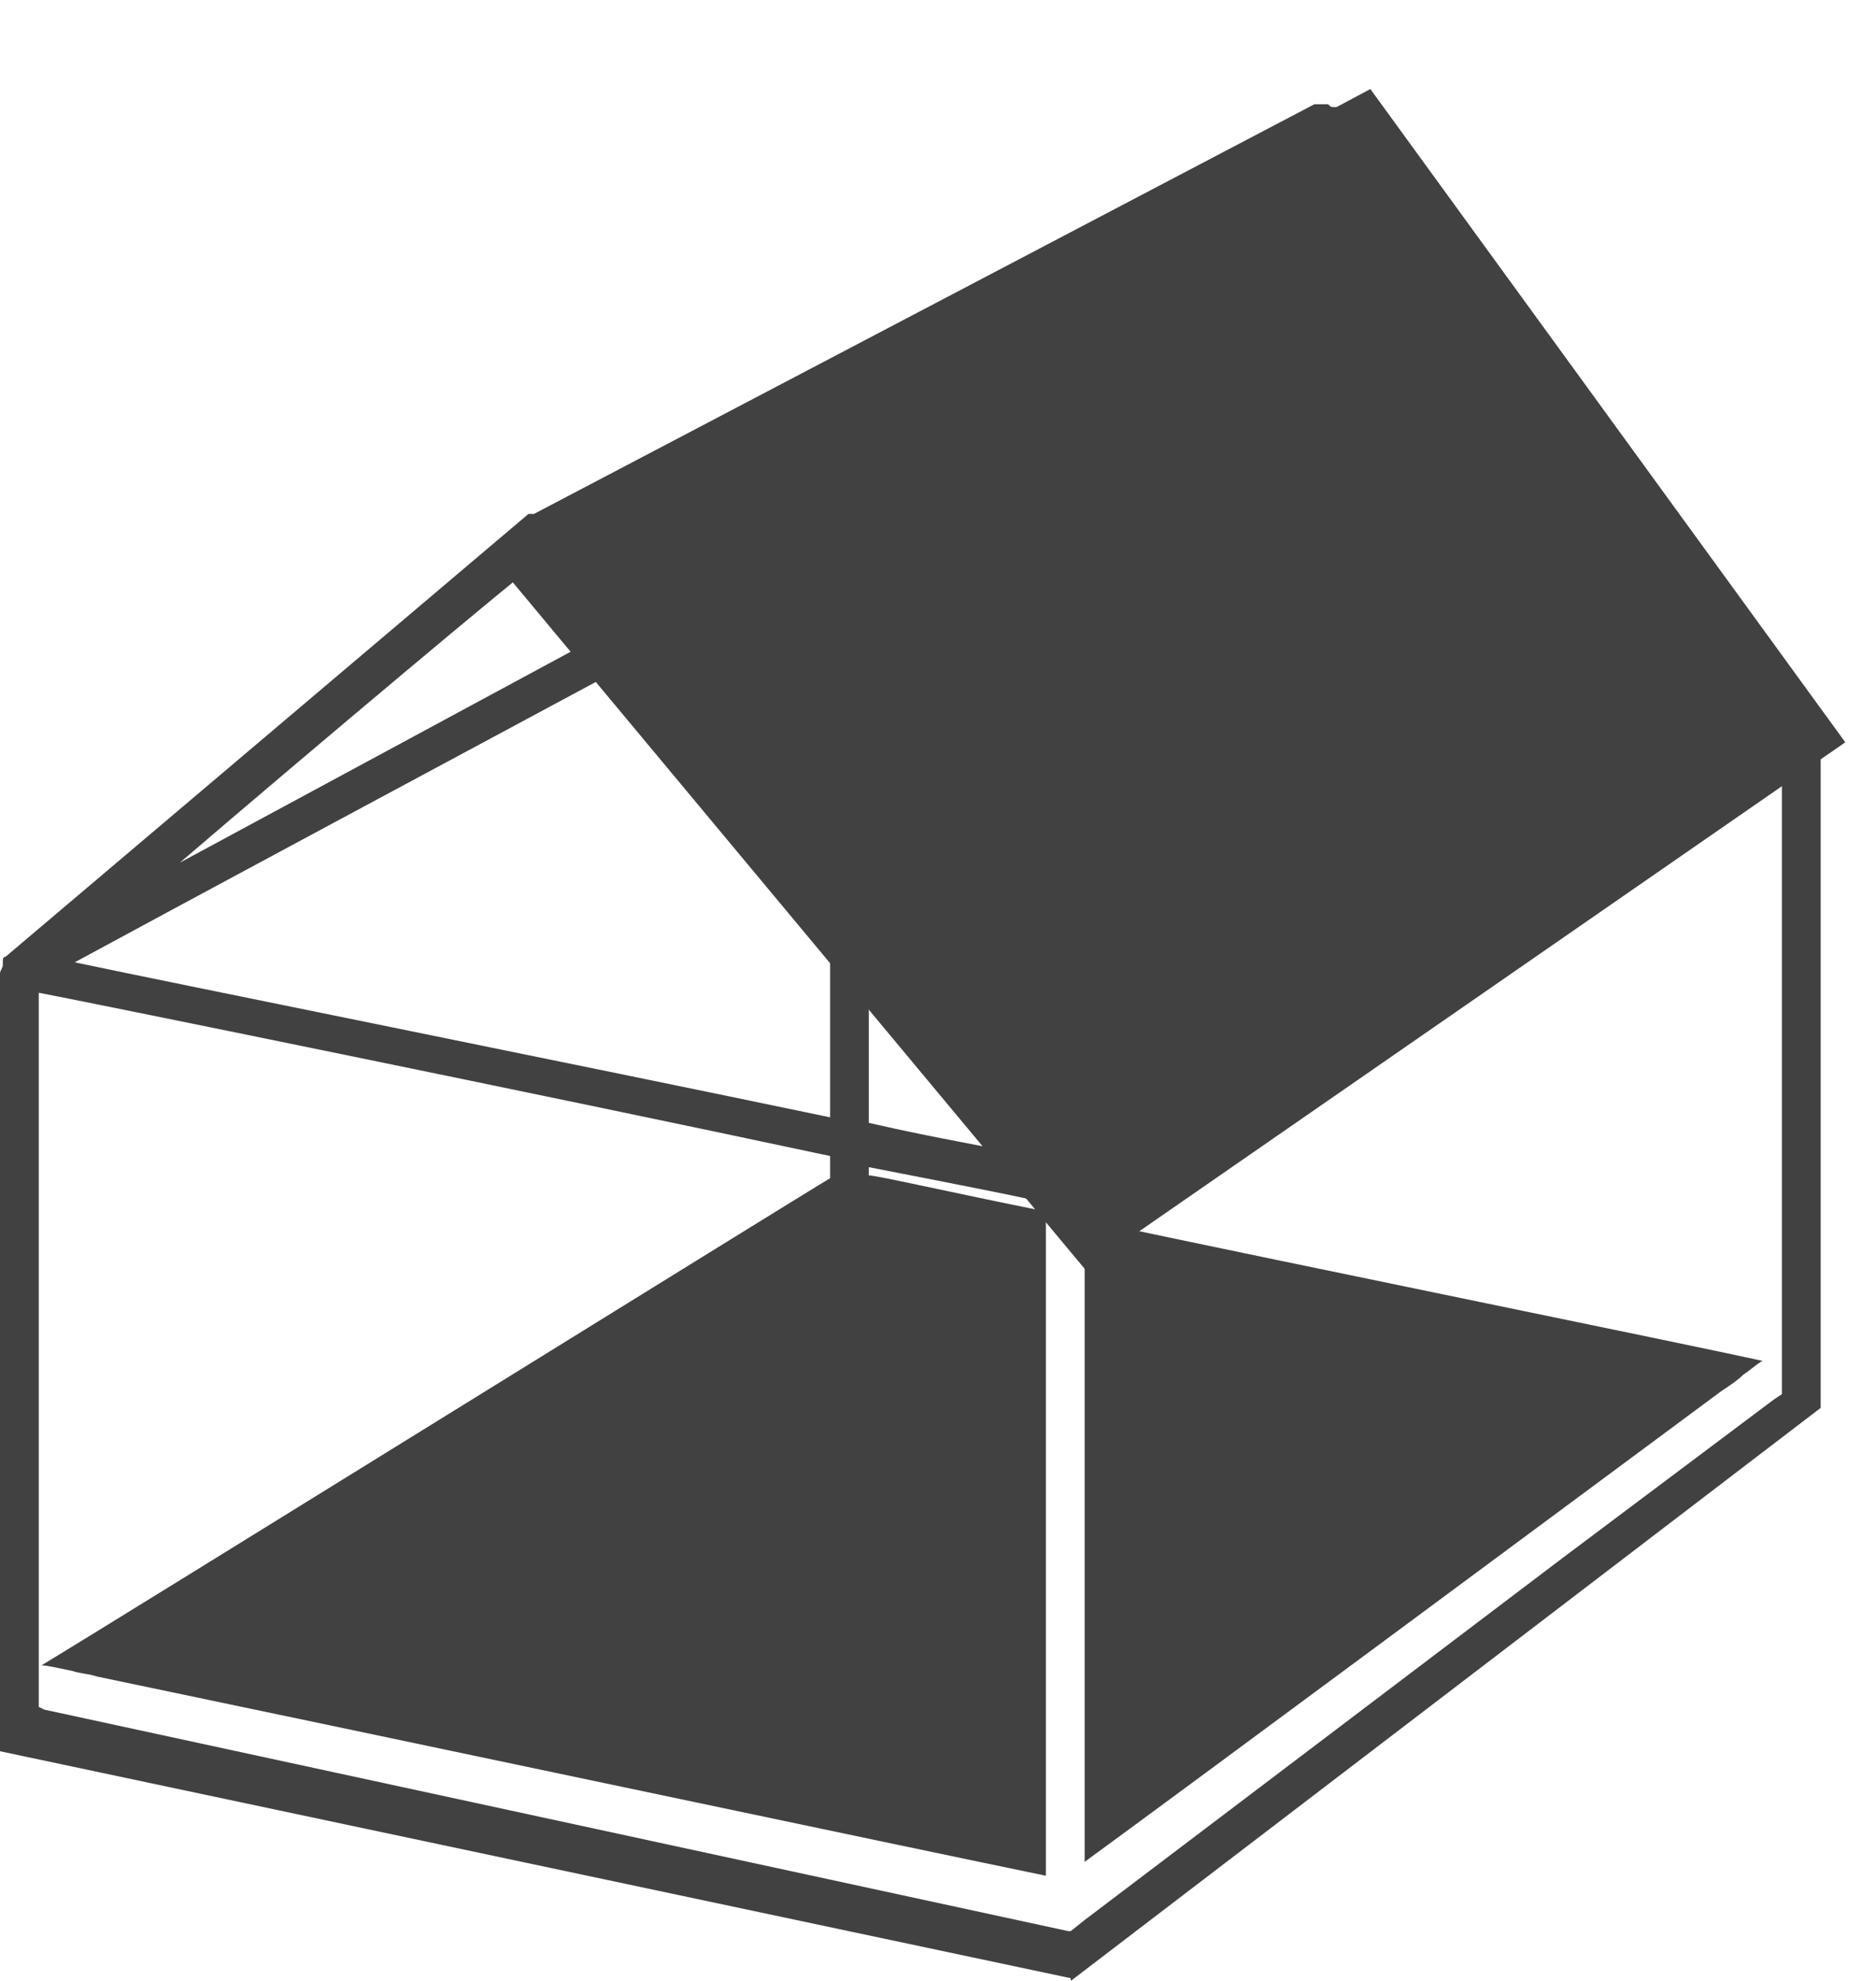 <svg width="18" height="19" viewBox="0 0 18 19" fill="none" xmlns="http://www.w3.org/2000/svg">
<path d="M17.469 6.867C17.469 6.841 17.469 6.841 17.469 6.814C17.469 6.814 17.469 6.788 17.442 6.788C17.442 6.788 17.442 6.761 17.416 6.761L12.876 1.08C12.85 1.053 12.85 1.053 12.823 1.027C12.823 1.027 12.823 1.027 12.796 1.027C12.77 1.027 12.77 1.027 12.743 1C12.743 1 12.743 1 12.717 1C12.69 1 12.69 1 12.664 1H12.637C12.637 1 12.637 1 12.611 1L5.124 4.929C5.124 4.929 5.124 4.929 5.097 4.929H5.071L0.053 9.177C0.027 9.177 0.027 9.204 0.027 9.23C0.027 9.23 0.027 9.23 0.027 9.257C0.027 9.283 0 9.31 0 9.336V15.947V16.292V16.797L10.274 18.974V19L17.469 13.504V13.319C17.469 13.319 17.469 13.319 17.469 13.292V6.867C17.469 6.894 17.469 6.894 17.469 6.867ZM10.035 11.62C9.106 11.434 8.416 11.274 8.336 11.274V11.195C9.292 11.38 9.956 11.513 10.035 11.54C10.035 11.54 10.035 11.566 10.035 11.62ZM5.496 5.168C5.761 5.035 9.265 3.204 11.283 2.168C12.053 1.77 12.584 1.478 12.664 1.451C12.823 1.664 15.982 5.566 16.805 6.628C16.912 6.761 16.965 6.841 16.991 6.867C16.965 6.894 16.885 6.947 16.779 7C15.611 7.743 10.513 10.982 10.248 11.142C10.168 11.035 9.292 9.947 8.336 8.752C8.204 8.593 8.097 8.434 7.965 8.274C7.381 7.558 6.796 6.814 6.345 6.23C6.265 6.124 6.186 6.018 6.106 5.938C5.788 5.513 5.549 5.221 5.496 5.168ZM8.336 9.31L9.743 11.062C9.558 11.009 9.027 10.929 8.336 10.77V9.31ZM7.965 8.858V10.717C5.549 10.212 1.593 9.416 0.717 9.23C1.646 8.726 4.168 7.372 6 6.389L7.965 8.858ZM5.177 5.381L5.761 6.097L1.726 8.274C3.027 7.159 4.991 5.513 5.177 5.381ZM10.407 18.416L10.274 18.522H10.248L0.425 16.398L0.372 16.372V16.319V16.212V16.159C0.372 16.133 0.372 16.053 0.372 15.947C0.372 15.31 0.372 10.372 0.372 9.522C0.664 9.575 5.23 10.504 7.965 11.088V11.301C7.779 11.407 1.062 15.575 0.398 15.973C0.451 15.973 0.558 16 0.69 16.026C0.77 16.053 0.85 16.053 0.929 16.08C2.841 16.478 9 17.779 10.035 17.991V11.991V11.805V11.62H10.062L10.407 11.699V11.885V12.071V17.858C11.389 17.142 15.08 14.407 16.513 13.345C16.593 13.292 16.673 13.239 16.726 13.186C16.805 13.133 16.858 13.08 16.912 13.053C16.062 12.867 12.664 12.177 10.407 11.699V11.487L17.097 7.239C17.097 8.168 17.097 11.991 17.097 12.92V13.265V13.372L17.018 13.425L15 14.938L10.407 18.416Z" fill="#414141"/>
<path d="M10.5 11.5L5.5 5.5L13 1.5L17 7L10.5 11.5Z" fill="#414141" stroke="#414141"/>
</svg>
